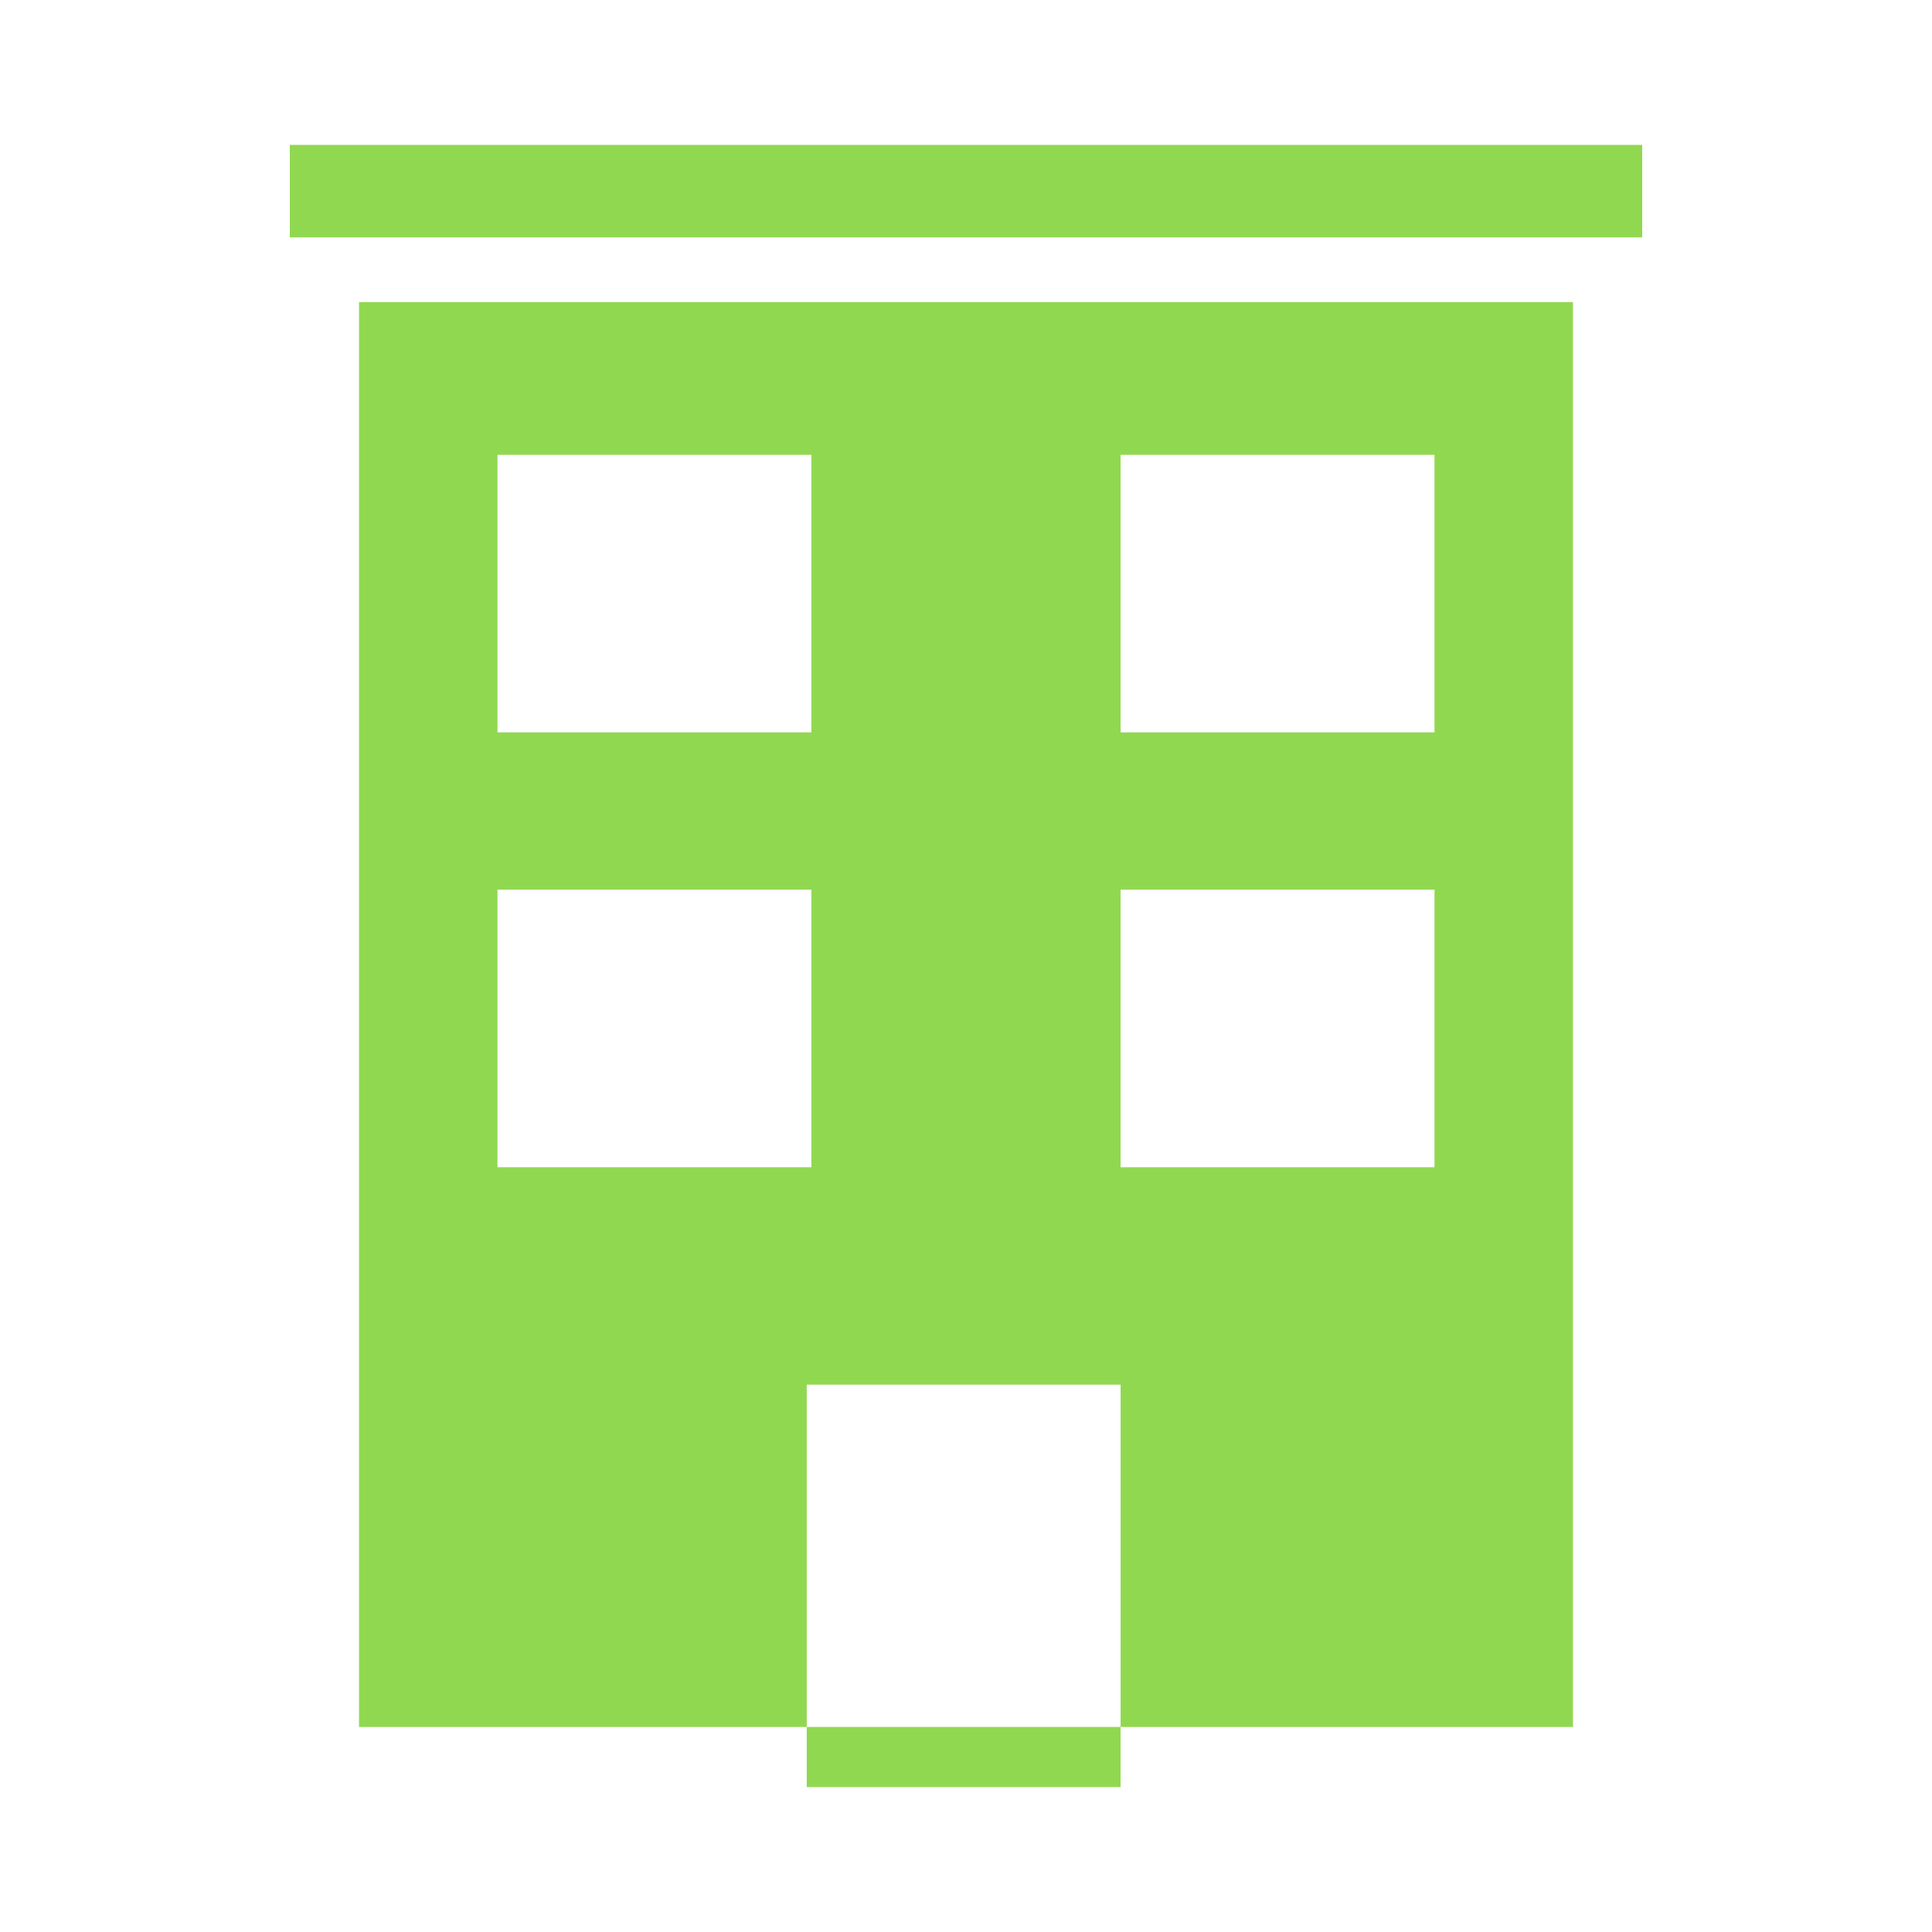 <?xml version="1.0" encoding="UTF-8"?>
<svg width="40px" height="40px" viewBox="0 0 40 40" version="1.1" xmlns="http://www.w3.org/2000/svg" xmlns:xlink="http://www.w3.org/1999/xlink">
    <!-- Generator: Sketch 63.1 (92452) - https://sketch.com -->
    <title>Icon / Extra / Info Item Type</title>
    <desc>Created with Sketch.</desc>
    <g id="Icon-/-Extra-/-Info-Item-Type" stroke="none" stroke-width="1" fill="none" fill-rule="evenodd">
        <path d="M16.799,35.755 L7.433,35.755 L7.433,6.256 L32.567,6.256 L32.567,35.755 L23.201,35.755 L23.201,37 L16.703,37 L16.703,35.755 L16.799,35.755 Z M10.3,18.42 L10.3,24.166 L16.799,24.166 L16.799,18.42 L10.3,18.42 Z M23.201,18.42 L23.201,24.166 L29.7,24.166 L29.7,18.42 L23.201,18.42 Z M16.799,35.755 L23.201,35.755 L23.201,28.668 L16.703,28.668 L16.703,35.755 L16.799,35.755 Z M6,4.915 L6,3 L34,3 L34,4.915 L6,4.915 Z M10.3,9.417 L10.3,15.163 L16.799,15.163 L16.799,9.417 L10.3,9.417 Z M23.201,9.417 L23.201,15.163 L29.7,15.163 L29.7,9.417 L23.201,9.417 Z" id="Rectangle-97" fill="#91D851"></path>
    </g>
</svg>